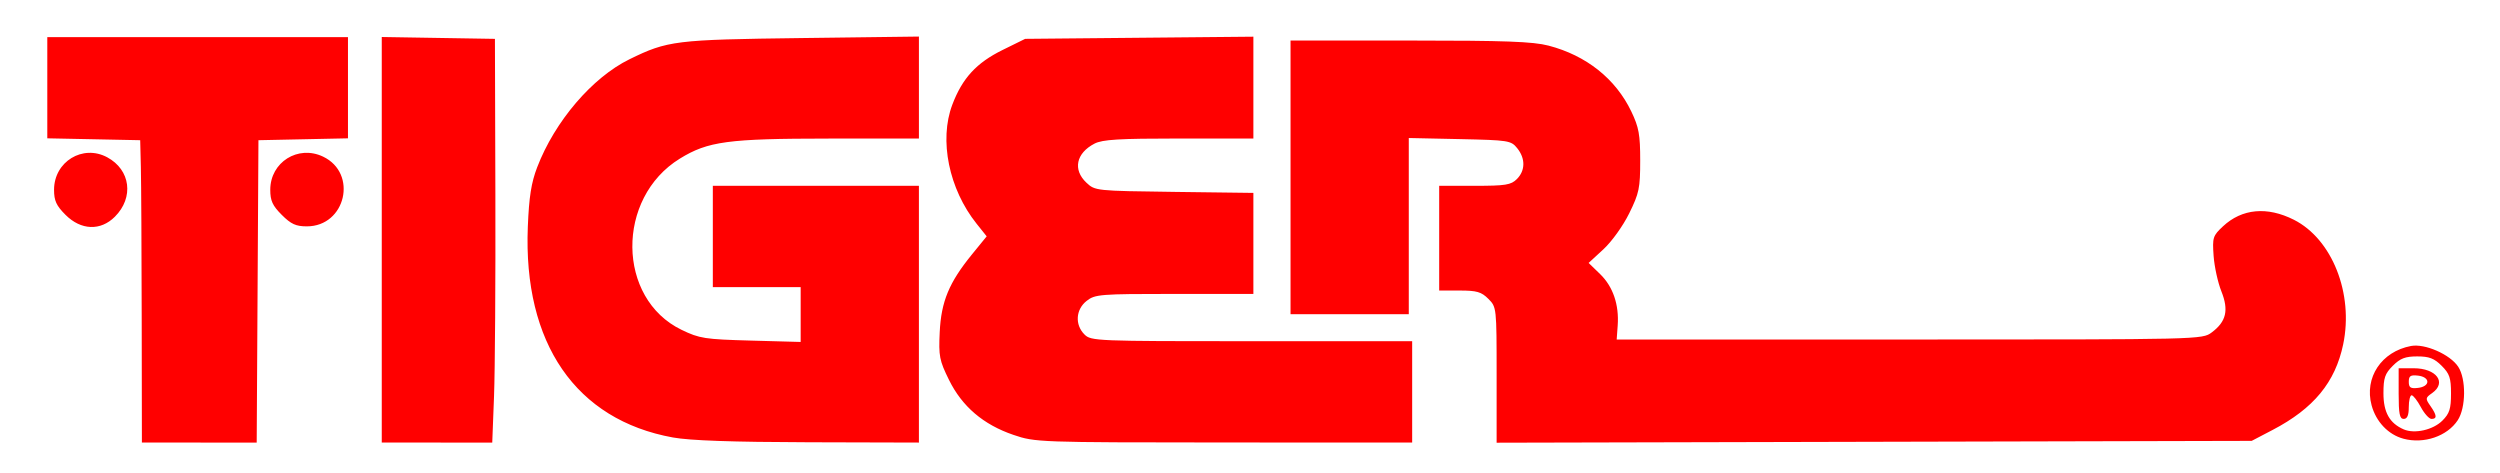 <?xml version="1.0" encoding="UTF-8" standalone="no"?>
<!-- Created with Inkscape (http://www.inkscape.org/) -->

<svg
   xmlns:dc="http://purl.org/dc/elements/1.1/"
   xmlns:cc="http://creativecommons.org/ns#"
   xmlns:rdf="http://www.w3.org/1999/02/22-rdf-syntax-ns#"
   xmlns:svg="http://www.w3.org/2000/svg"
   xmlns="http://www.w3.org/2000/svg"
   xmlns:sodipodi="http://sodipodi.sourceforge.net/DTD/sodipodi-0.dtd"
   xmlns:inkscape="http://www.inkscape.org/namespaces/inkscape"
   version="1.1"
   id="svg2"
   width="236.8"
   height="44.8"
   viewBox="0 0 236.8 44.8"
   sodipodi:docname="system.svg"
   inkscape:version="0.92.4 (5da689c313, 2019-01-14)">
  <defs
     id="defs6" />
  <sodipodi:namedview
     pagecolor="#ffffff"
     bordercolor="#666666"
     borderopacity="1"
     objecttolerance="10"
     gridtolerance="10"
     guidetolerance="10"
     inkscape:pageopacity="0"
     inkscape:pageshadow="2"
     inkscape:window-width="750"
     inkscape:window-height="480"
     id="namedview4"
     showgrid="false"
     inkscape:zoom="1.397804"
     inkscape:cx="160.17649"
     inkscape:cy="22.4"
     inkscape:window-x="411"
     inkscape:window-y="170"
     inkscape:window-maximized="0"
     inkscape:current-layer="svg2" />
  <path
     style="fill:#ff0000;stroke-width:0.32"
     d="m 13.422,30.16 c -0.01,-6.468 -0.046,-12.912 -0.08,-14.32 L 13.28,13.28 8.88,13.191 4.48,13.102 V 8.311 3.52 h 14.24 14.24 v 4.791 4.791 l -4.24,0.089 -4.24,0.089 -0.083,14.32 -0.083,14.32 H 18.877 13.44 Z M 36.16,22.712 V 3.505 l 5.36,0.088 5.36,0.088 L 46.922,18.4 c 0.023,8.096 -0.035,16.7 -0.127,19.12 l -0.169,4.4 H 41.393 36.16 Z M 63.744,41.439 C 54.542,39.772 49.546,32.517 49.995,21.476 50.111,18.636 50.32,17.308 50.883,15.84 52.551,11.489 56.101,7.337 59.627,5.612 63.238,3.845 63.951,3.757 75.92,3.605 L 87.04,3.463 V 8.292 13.12 l -8.56,0.005 c -9.523,0.005 -11.422,0.261 -14.081,1.897 -6.076,3.739 -5.983,13.254 0.158,16.219 1.704,0.823 2.197,0.899 6.562,1.019 l 4.72,0.13 V 29.795 27.2 h -4.16 -4.16 v -4.8 V 17.6 h 9.76 9.76 v 12.16 12.16 L 76.56,41.891 C 69.376,41.871 65.345,41.729 63.744,41.439 Z m 32.247,-0.248 c -2.852,-0.972 -4.863,-2.689 -6.104,-5.21 -0.909,-1.846 -0.986,-2.245 -0.877,-4.523 0.139,-2.901 0.884,-4.697 3.055,-7.361 l 1.394,-1.711 -0.954,-1.193 C 89.88,17.91 88.933,13.277 90.202,9.92 91.151,7.408 92.485,5.955 94.964,4.734 L 97.104,3.68 107.912,3.577 118.72,3.475 V 8.297 13.12 h -7.056 c -5.668,0 -7.24,0.095 -7.991,0.483 -1.748,0.904 -2.074,2.474 -0.768,3.701 0.818,0.769 0.89,0.777 8.32,0.872 l 7.495,0.096 V 23.056 27.84 h -7.477 c -7.08,0 -7.522,0.035 -8.32,0.663 -1.032,0.811 -1.124,2.256 -0.203,3.177 0.622,0.622 1.067,0.64 15.84,0.64 h 15.2 v 4.8 4.8 L 115.92,41.912 C 98.327,41.904 98.051,41.894 95.991,41.191 Z M 141.76,35.512 c 0,-6.391 -0.004,-6.425 -0.785,-7.207 -0.661,-0.661 -1.093,-0.785 -2.72,-0.785 H 136.32 v -4.96 V 17.6 h 3.36 c 2.933,0 3.441,-0.081 4,-0.64 0.806,-0.806 0.818,-1.949 0.029,-2.925 -0.586,-0.724 -0.811,-0.76 -5.44,-0.859 l -4.829,-0.103 v 8.343 8.343 h -5.6 -5.6 V 16.8 3.84 h 11.293 c 9.042,0 11.663,0.096 13.149,0.483 3.572,0.93 6.355,3.145 7.835,6.237 0.718,1.5 0.843,2.187 0.843,4.647 0,2.61 -0.1,3.089 -1.04,4.999 -0.585,1.189 -1.654,2.678 -2.443,3.406 l -1.403,1.294 1.089,1.056 c 1.221,1.184 1.808,2.9 1.665,4.874 l -0.096,1.324 h 27.73 c 27.68,0 27.732,-0.001 28.634,-0.673 1.377,-1.026 1.629,-2.1 0.911,-3.897 -0.332,-0.83 -0.662,-2.34 -0.734,-3.355 -0.123,-1.736 -0.071,-1.901 0.887,-2.795 1.8,-1.681 4.185,-1.902 6.72,-0.622 3.624,1.831 5.668,6.994 4.668,11.793 -0.75,3.599 -2.794,6.081 -6.681,8.111 l -1.986,1.038 -35.76,0.087 -35.76,0.087 z m 85.891,6.042 c -1.433,-0.386 -2.594,-1.605 -3.014,-3.166 -0.706,-2.622 0.932,-5.087 3.731,-5.616 1.32,-0.25 3.711,0.801 4.475,1.968 0.758,1.157 0.734,3.871 -0.044,5.06 -0.997,1.522 -3.21,2.276 -5.146,1.755 z m 3.692,-1.712 c 0.677,-0.677 0.817,-1.118 0.817,-2.563 0,-1.481 -0.134,-1.88 -0.887,-2.633 -0.704,-0.704 -1.182,-0.887 -2.313,-0.887 -1.131,0 -1.609,0.183 -2.313,0.887 -0.749,0.749 -0.887,1.154 -0.887,2.606 0,1.804 0.582,2.84 1.92,3.419 1.033,0.447 2.782,0.051 3.663,-0.83 z M 227.2,37.28 v -2.4 h 1.417 c 2.166,0 3.173,1.358 1.747,2.357 -0.635,0.444 -0.644,0.518 -0.16,1.209 0.622,0.887 0.652,1.234 0.108,1.234 -0.224,0 -0.679,-0.504 -1.01,-1.12 -0.332,-0.616 -0.724,-1.12 -0.873,-1.12 -0.148,0 -0.27,0.504 -0.27,1.12 0,0.782 -0.145,1.12 -0.48,1.12 -0.384,0 -0.48,-0.48 -0.48,-2.4 z m 2.72,-1.12 c 0,-0.286 -0.356,-0.521 -0.88,-0.581 -0.717,-0.082 -0.88,0.025 -0.88,0.581 0,0.556 0.163,0.664 0.88,0.581 0.524,-0.06 0.88,-0.295 0.88,-0.581 z M 6.208,20.352 C 5.331,19.475 5.12,19.014 5.12,17.977 c 0,-2.666 2.718,-4.327 5.036,-3.078 2.211,1.191 2.548,3.807 0.725,5.63 C 9.523,21.887 7.673,21.817 6.208,20.352 Z m 20.48,0 C 25.811,19.475 25.6,19.014 25.6,17.977 c 0,-2.617 2.632,-4.271 4.999,-3.142 3.318,1.582 2.15,6.606 -1.536,6.606 -1.037,0 -1.499,-0.211 -2.375,-1.088 z"
     id="path817"
     inkscape:connector-curvature="0" />
</svg>
